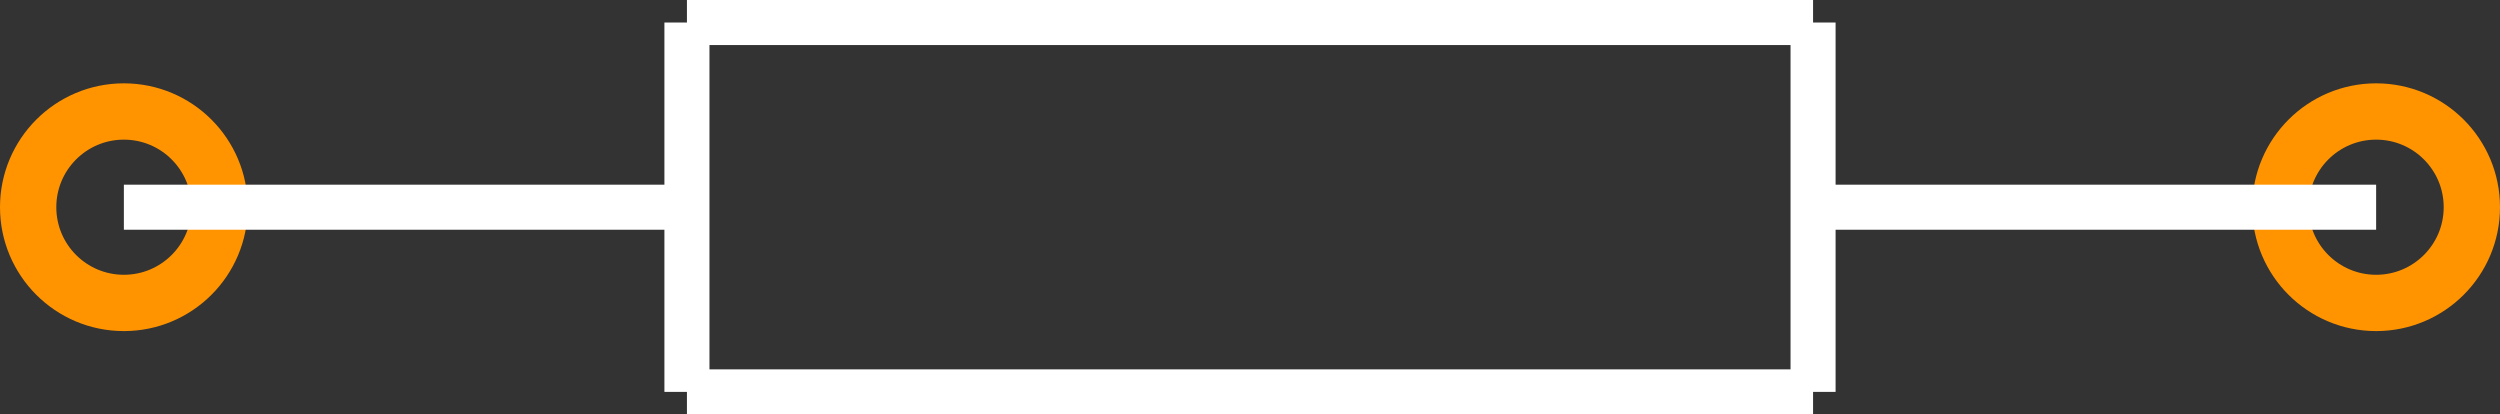 <?xml version="1.0" encoding="UTF-8"?><svg baseProfile="tiny" height="0.092in" version="1.2" viewBox="0 0 55500 9200" width="0.555in" x="0in" xmlns="http://www.w3.org/2000/svg" xmlns:svg="http://www.w3.org/2000/svg" y="0in"><rect x="0" y="0" width="55500" height="9200" fill="#333333" stroke="none"/><title>AXIAL_LAY 500.fp</title><desc>Geda footprint file 'AXIAL_LAY 500.fp' converted by Fritzing</desc><g id="copper1"><g id="copper0">
 <circle connectorname="1" cx="2750" cy="4600" fill="none" id="connector0pin" r="2125" stroke="#ff9400" stroke-width="1250"/>
 <circle connectorname="2" cx="52750" cy="4600" fill="none" id="connector1pin" r="2125" stroke="#ff9400" stroke-width="1250"/>
</g></g>
<g id="silkscreen">
 <line fill="none" stroke="white" stroke-width="1000" x1="2750" x2="15250" y1="4600" y2="4600"/>
 <line fill="none" stroke="white" stroke-width="1000" x1="40250" x2="52750" y1="4600" y2="4600"/>
 <line fill="none" stroke="white" stroke-width="1000" x1="15250" x2="40250" y1="500" y2="500"/>
 <line fill="none" stroke="white" stroke-width="1000" x1="40250" x2="40250" y1="500" y2="8700"/>
 <line fill="none" stroke="white" stroke-width="1000" x1="40250" x2="15250" y1="8700" y2="8700"/>
 <line fill="none" stroke="white" stroke-width="1000" x1="15250" x2="15250" y1="8700" y2="500"/>
</g>
</svg>
